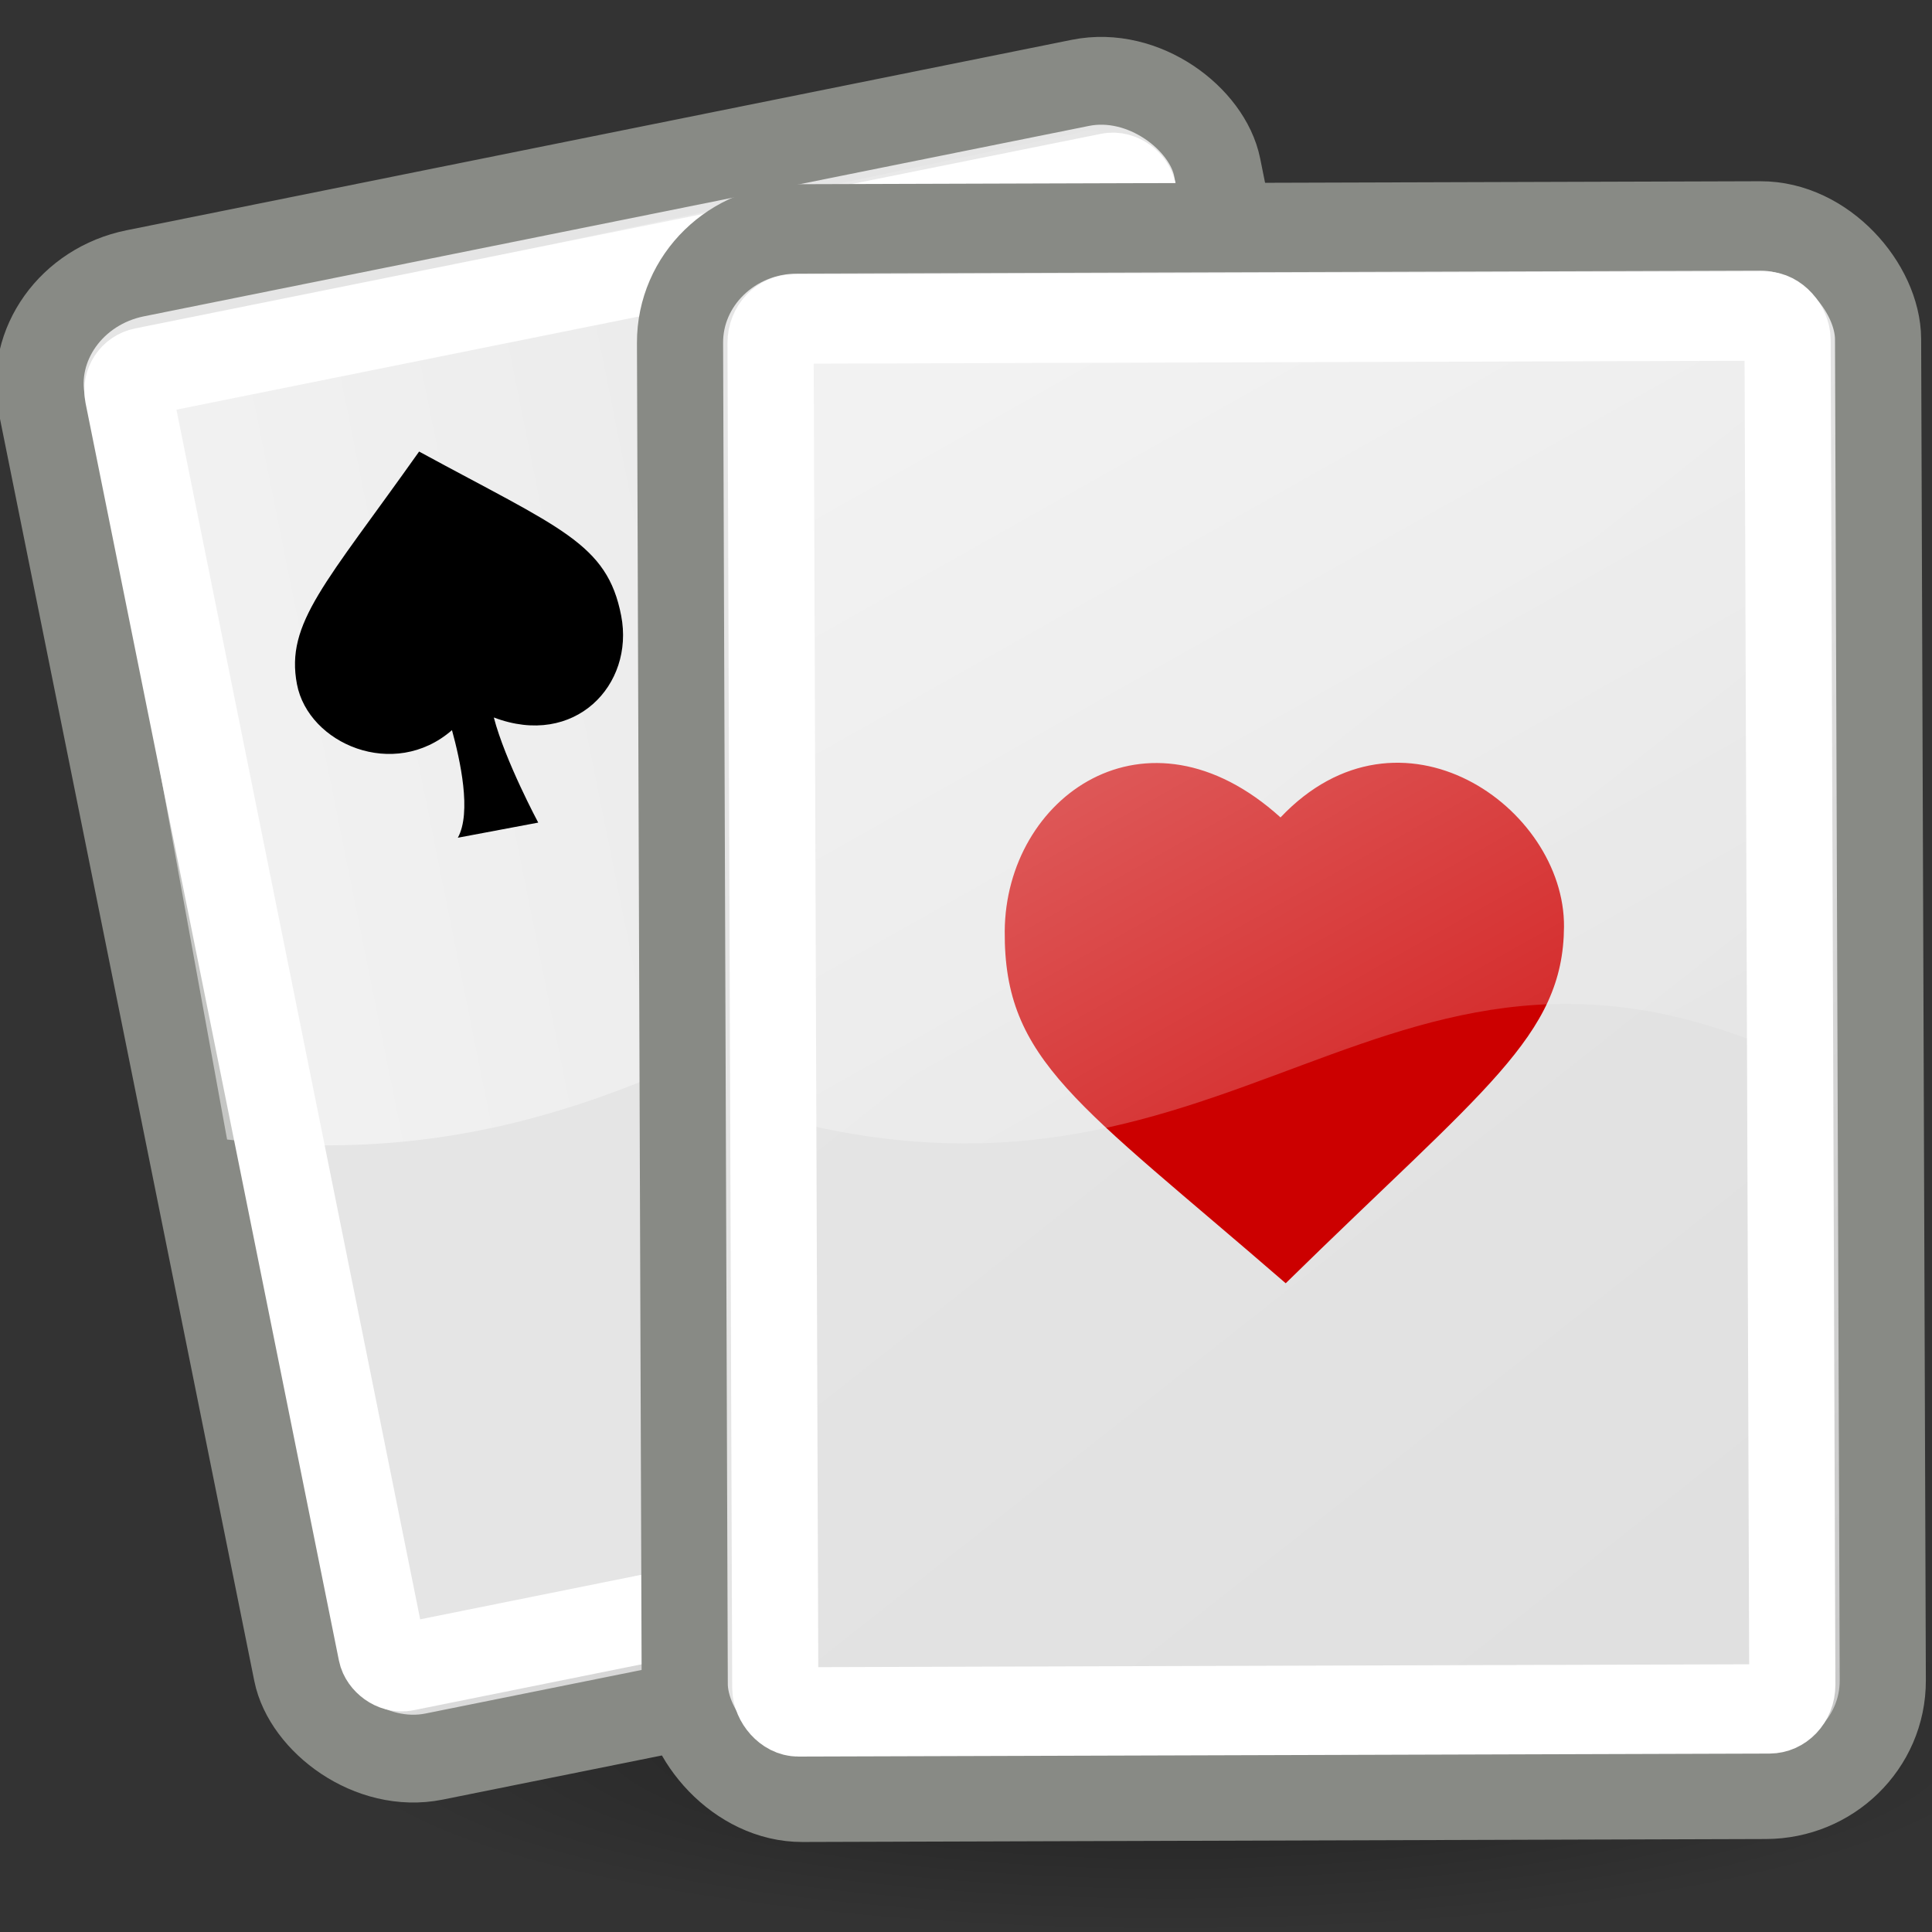 <?xml version="1.0" encoding="UTF-8" standalone="no"?>
<!-- Created with Inkscape (http://www.inkscape.org/) -->
<svg
   xmlns:dc="http://purl.org/dc/elements/1.1/"
   xmlns:cc="http://creativecommons.org/ns#"
   xmlns:rdf="http://www.w3.org/1999/02/22-rdf-syntax-ns#"
   xmlns:svg="http://www.w3.org/2000/svg"
   xmlns="http://www.w3.org/2000/svg"
   xmlns:xlink="http://www.w3.org/1999/xlink"
   xmlns:sodipodi="http://sodipodi.sourceforge.net/DTD/sodipodi-0.dtd"
   xmlns:inkscape="http://www.inkscape.org/namespaces/inkscape"
   sodipodi:docname="applications-games.svg"
   sodipodi:docbase="/home/jimmac/src/cvs/tango-icon-theme/22x22/categories"
   inkscape:version="0.46"
   sodipodi:version="0.32"
   id="svg1291"
   height="22"
   width="22"
   version="1.0"
   inkscape:r_cx="true"
   inkscape:r_cy="true"
   inkscape:output_extension="org.inkscape.output.svg.inkscape">
  <rect width="100%" height="100%" fill="#333333" stroke="none"/>
  <defs
     id="defs3">
    <inkscape:perspective
       sodipodi:type="inkscape:persp3d"
       inkscape:vp_x="0 : 11 : 1"
       inkscape:vp_y="0 : 1000 : 0"
       inkscape:vp_z="22 : 11 : 1"
       inkscape:persp3d-origin="11 : 7.3333333 : 1"
       id="perspective75" />
    <linearGradient
       id="linearGradient3116">
      <stop
         style="stop-color:#e5e5e5;stop-opacity:1;"
         offset="0"
         id="stop3118" />
      <stop
         style="stop-color:#dfdfdf;stop-opacity:1"
         offset="1"
         id="stop3120" />
    </linearGradient>
    <linearGradient
       inkscape:collect="always"
       id="linearGradient3558">
      <stop
         style="stop-color:#000000;stop-opacity:1;"
         offset="0"
         id="stop3560" />
      <stop
         style="stop-color:#000000;stop-opacity:0;"
         offset="1"
         id="stop3562" />
    </linearGradient>
    <radialGradient
       inkscape:collect="always"
       xlink:href="#linearGradient3558"
       id="radialGradient3564"
       cx="22.571"
       cy="30.857"
       fx="22.571"
       fy="30.857"
       r="15.571"
       gradientTransform="matrix(1,0,0,0.651,2.494422e-15,10.758)"
       gradientUnits="userSpaceOnUse" />
    <linearGradient
       inkscape:collect="always"
       id="linearGradient2296">
      <stop
         style="stop-color:#ffffff;stop-opacity:1;"
         offset="0"
         id="stop2298" />
      <stop
         style="stop-color:#ffffff;stop-opacity:0;"
         offset="1"
         id="stop2300" />
    </linearGradient>
    <linearGradient
       id="linearGradient5460">
      <stop
         id="stop5462"
         offset="0"
         style="stop-color:#e5e5e5;stop-opacity:1;" />
      <stop
         id="stop5464"
         offset="1"
         style="stop-color:#c8c8c8;stop-opacity:1;" />
    </linearGradient>
    <linearGradient
       gradientUnits="userSpaceOnUse"
       y2="41.37"
       x2="51.861"
       y1="24.984"
       x1="35.321"
       gradientTransform="scale(0.893,1.12)"
       id="linearGradient5466"
       xlink:href="#linearGradient5460"
       inkscape:collect="always" />
    <linearGradient
       y2="57.055"
       x2="69.181"
       y1="32.234"
       x1="38.898"
       gradientTransform="matrix(0.882,-4.546357e-19,4.726901e-20,1.123,-1.606773e-4,7.821407e-2)"
       gradientUnits="userSpaceOnUse"
       id="linearGradient5470"
       xlink:href="#linearGradient5460"
       inkscape:collect="always" />
    <linearGradient
       y2="41.37"
       x2="51.861"
       y1="24.984"
       x1="35.321"
       gradientTransform="scale(0.893,1.12)"
       gradientUnits="userSpaceOnUse"
       id="linearGradient7786"
       xlink:href="#linearGradient5460"
       inkscape:collect="always" />
    <linearGradient
       y2="57.055"
       x2="69.181"
       y1="32.234"
       x1="38.898"
       gradientTransform="matrix(0.882,-4.779455e-17,-1.276971e-16,1.123,-1.606773e-4,7.821407e-2)"
       gradientUnits="userSpaceOnUse"
       id="linearGradient7788"
       xlink:href="#linearGradient5460"
       inkscape:collect="always" />
    <linearGradient
       y2="57.055"
       x2="69.181"
       y1="32.234"
       x1="38.898"
       gradientTransform="matrix(0.882,-7.532559e-17,-1.225519e-16,1.123,-18.457,-0.304)"
       gradientUnits="userSpaceOnUse"
       id="linearGradient7795"
       xlink:href="#linearGradient5460"
       inkscape:collect="always" />
    <linearGradient
       y2="41.37"
       x2="51.861"
       y1="24.984"
       x1="35.321"
       gradientTransform="matrix(0.893,4.517068e-17,-8.009305e-17,1.12,-18.457,-0.382)"
       gradientUnits="userSpaceOnUse"
       id="linearGradient7798"
       xlink:href="#linearGradient5460"
       inkscape:collect="always" />
    <linearGradient
       y2="57.055"
       x2="69.181"
       y1="32.234"
       x1="38.898"
       gradientTransform="matrix(0.882,-1.028566e-16,-1.174067e-16,1.123,-18.457,-0.304)"
       gradientUnits="userSpaceOnUse"
       id="linearGradient7807"
       xlink:href="#linearGradient5460"
       inkscape:collect="always" />
    <linearGradient
       y2="41.37"
       x2="51.861"
       y1="24.984"
       x1="35.321"
       gradientTransform="matrix(0.893,9.034137e-17,-1.601861e-16,1.12,-18.457,-0.382)"
       gradientUnits="userSpaceOnUse"
       id="linearGradient7810"
       xlink:href="#linearGradient5460"
       inkscape:collect="always" />
    <linearGradient
       y2="41.37"
       x2="51.861"
       y1="24.984"
       x1="35.321"
       gradientTransform="scale(0.893,1.12)"
       gradientUnits="userSpaceOnUse"
       id="linearGradient7843"
       xlink:href="#linearGradient5460"
       inkscape:collect="always" />
    <linearGradient
       y2="57.055"
       x2="69.181"
       y1="32.234"
       x1="38.898"
       gradientTransform="matrix(0.882,-4.12803e-17,-1.327717e-16,1.123,-1.606773e-4,7.821407e-2)"
       gradientUnits="userSpaceOnUse"
       id="linearGradient7845"
       xlink:href="#linearGradient5460"
       inkscape:collect="always" />
    <linearGradient
       y2="41.37"
       x2="51.861"
       y1="24.984"
       x1="35.321"
       gradientTransform="matrix(0.893,1.008957e-16,-2.133589e-16,1.12,-18.457,-0.382)"
       gradientUnits="userSpaceOnUse"
       id="linearGradient7847"
       xlink:href="#linearGradient5460"
       inkscape:collect="always" />
    <linearGradient
       y2="57.055"
       x2="69.181"
       y1="32.234"
       x1="38.898"
       gradientTransform="matrix(0.882,-4.028388e-17,-2.32246e-16,1.123,-18.457,-0.304)"
       gradientUnits="userSpaceOnUse"
       id="linearGradient7849"
       xlink:href="#linearGradient5460"
       inkscape:collect="always" />
    <linearGradient
       y2="57.055"
       x2="69.181"
       y1="32.234"
       x1="38.898"
       gradientTransform="matrix(0.882,-2.859116e-17,-1.081568e-16,1.123,40.937,-21.915)"
       gradientUnits="userSpaceOnUse"
       id="linearGradient7856"
       xlink:href="#linearGradient5460"
       inkscape:collect="always" />
    <linearGradient
       y2="41.37"
       x2="51.861"
       y1="24.984"
       x1="35.321"
       gradientTransform="matrix(0.893,-4.75793e-17,4.855964e-17,1.12,40.938,-21.995)"
       gradientUnits="userSpaceOnUse"
       id="linearGradient7859"
       xlink:href="#linearGradient5460"
       inkscape:collect="always" />
    <linearGradient
       y2="57.055"
       x2="69.181"
       y1="32.234"
       x1="38.898"
       gradientTransform="matrix(0.882,-3.180451e-17,-2.247414e-16,1.123,23.391,7.316)"
       gradientUnits="userSpaceOnUse"
       id="linearGradient7863"
       xlink:href="#linearGradient5460"
       inkscape:collect="always" />
    <linearGradient
       y2="41.37"
       x2="51.861"
       y1="24.984"
       x1="35.321"
       gradientTransform="matrix(0.893,8.402324e-17,-1.852701e-16,1.12,23.391,7.237)"
       gradientUnits="userSpaceOnUse"
       id="linearGradient7866"
       xlink:href="#linearGradient5460"
       inkscape:collect="always" />
    <linearGradient
       y2="41.37"
       x2="51.861"
       y1="24.984"
       x1="35.321"
       gradientTransform="matrix(0.893,8.402324e-17,-1.852701e-16,1.12,22.891,7.987)"
       gradientUnits="userSpaceOnUse"
       id="linearGradient7869"
       xlink:href="#linearGradient5460"
       inkscape:collect="always" />
    <linearGradient
       inkscape:collect="always"
       xlink:href="#linearGradient5460"
       id="linearGradient1345"
       gradientUnits="userSpaceOnUse"
       gradientTransform="matrix(0.882,-5.142104e-18,-5.059524e-17,1.123,0.123,-12.494)"
       x1="38.898"
       y1="32.234"
       x2="69.181"
       y2="57.055" />
    <linearGradient
       inkscape:collect="always"
       xlink:href="#linearGradient5460"
       id="linearGradient1348"
       gradientUnits="userSpaceOnUse"
       gradientTransform="matrix(0.893,-4.75793e-17,5.965248e-17,1.12,0.124,-12.572)"
       x1="35.321"
       y1="24.984"
       x2="51.861"
       y2="41.37" />
    <linearGradient
       inkscape:collect="always"
       xlink:href="#linearGradient5460"
       id="linearGradient3049"
       gradientUnits="userSpaceOnUse"
       gradientTransform="matrix(0.893,1.510291e-16,-2.562426e-16,1.12,-18.457,-0.382)"
       x1="42.15"
       y1="23.405"
       x2="50.871"
       y2="39.318" />
    <linearGradient
       inkscape:collect="always"
       xlink:href="#linearGradient5460"
       id="linearGradient3051"
       gradientUnits="userSpaceOnUse"
       gradientTransform="matrix(0.882,3.33574e-16,-8.296104e-16,1.123,-18.457,-0.304)"
       x1="38.898"
       y1="32.234"
       x2="69.181"
       y2="57.055" />
    <linearGradient
       inkscape:collect="always"
       xlink:href="#linearGradient2296"
       id="linearGradient3053"
       gradientUnits="userSpaceOnUse"
       gradientTransform="matrix(1.016,0,0,1.048,-38.624,-6.543)"
       x1="48"
       y1="18.534"
       x2="78"
       y2="18.534" />
    <linearGradient
       inkscape:collect="always"
       xlink:href="#linearGradient2296"
       id="linearGradient3057"
       gradientUnits="userSpaceOnUse"
       gradientTransform="matrix(0.969,0.303,-0.313,1,-26.514,-28.878)"
       x1="48"
       y1="18.534"
       x2="78"
       y2="18.534" />
    <linearGradient
       inkscape:collect="always"
       xlink:href="#linearGradient5460"
       id="linearGradient3801"
       gradientUnits="userSpaceOnUse"
       gradientTransform="matrix(0.893,2.550476e-16,-3.866553e-16,1.12,-18.457,-0.382)"
       x1="42.15"
       y1="23.405"
       x2="50.871"
       y2="39.318" />
    <linearGradient
       inkscape:collect="always"
       xlink:href="#linearGradient5460"
       id="linearGradient3803"
       gradientUnits="userSpaceOnUse"
       gradientTransform="matrix(0.882,3.224277e-16,-1.01968e-15,1.123,-18.457,-0.304)"
       x1="38.898"
       y1="32.234"
       x2="69.181"
       y2="57.055" />
    <linearGradient
       inkscape:collect="always"
       xlink:href="#linearGradient2296"
       id="linearGradient3805"
       gradientUnits="userSpaceOnUse"
       gradientTransform="matrix(1.016,-1.087477e-17,1.121762e-17,1.048,-38.624,-6.543)"
       x1="48"
       y1="18.534"
       x2="78"
       y2="18.534" />
    <linearGradient
       inkscape:collect="always"
       xlink:href="#linearGradient2296"
       id="linearGradient3814"
       gradientUnits="userSpaceOnUse"
       gradientTransform="matrix(0.969,0.303,-0.313,1,-26.514,-28.878)"
       x1="48"
       y1="18.534"
       x2="78"
       y2="18.534" />
    <linearGradient
       inkscape:collect="always"
       xlink:href="#linearGradient5460"
       id="linearGradient3816"
       gradientUnits="userSpaceOnUse"
       gradientTransform="matrix(0.893,-3.71823e-17,4.661724e-17,1.12,0.124,-12.572)"
       x1="35.321"
       y1="24.984"
       x2="51.861"
       y2="41.37" />
    <linearGradient
       inkscape:collect="always"
       xlink:href="#linearGradient5460"
       id="linearGradient3818"
       gradientUnits="userSpaceOnUse"
       gradientTransform="matrix(0.882,-1.109799e-17,-5.126504e-17,1.123,0.123,-12.494)"
       x1="38.898"
       y1="32.234"
       x2="69.181"
       y2="57.055" />
    <linearGradient
       inkscape:collect="always"
       xlink:href="#linearGradient2296"
       id="linearGradient3822"
       gradientUnits="userSpaceOnUse"
       gradientTransform="matrix(1.016,-1.651864e-18,1.703943e-18,1.048,-28.486,3.496)"
       x1="48"
       y1="18.534"
       x2="78"
       y2="18.534" />
    <linearGradient
       inkscape:collect="always"
       xlink:href="#linearGradient2296"
       id="linearGradient3825"
       gradientUnits="userSpaceOnUse"
       gradientTransform="matrix(0.986,0.244,-0.252,1.017,-24.587,-15.188)"
       x1="48"
       y1="18.534"
       x2="78"
       y2="18.534" />
    <linearGradient
       inkscape:collect="always"
       xlink:href="#linearGradient2296"
       id="linearGradient3836"
       gradientUnits="userSpaceOnUse"
       gradientTransform="matrix(0.969,0.303,-0.313,1,-26.514,-28.878)"
       x1="48"
       y1="18.534"
       x2="78"
       y2="18.534" />
    <linearGradient
       inkscape:collect="always"
       xlink:href="#linearGradient5460"
       id="linearGradient3838"
       gradientUnits="userSpaceOnUse"
       gradientTransform="matrix(0.893,-1.63883e-17,2.054676e-17,1.12,0.124,-12.572)"
       x1="35.321"
       y1="24.984"
       x2="51.861"
       y2="41.37" />
    <linearGradient
       inkscape:collect="always"
       xlink:href="#linearGradient5460"
       id="linearGradient3840"
       gradientUnits="userSpaceOnUse"
       gradientTransform="matrix(0.882,-2.300977e-17,-5.260464e-17,1.123,0.123,-12.494)"
       x1="38.898"
       y1="32.234"
       x2="69.181"
       y2="57.055" />
    <linearGradient
       inkscape:collect="always"
       xlink:href="#linearGradient2296"
       id="linearGradient3842"
       gradientUnits="userSpaceOnUse"
       gradientTransform="matrix(0.986,0.244,-0.252,1.017,-24.587,-15.188)"
       x1="48"
       y1="18.534"
       x2="78"
       y2="18.534" />
    <linearGradient
       inkscape:collect="always"
       xlink:href="#linearGradient2296"
       id="linearGradient3853"
       gradientUnits="userSpaceOnUse"
       gradientTransform="matrix(0.969,0.303,-0.313,1,-26.514,-28.878)"
       x1="48"
       y1="18.534"
       x2="78"
       y2="18.534" />
    <linearGradient
       inkscape:collect="always"
       xlink:href="#linearGradient5460"
       id="linearGradient3855"
       gradientUnits="userSpaceOnUse"
       gradientTransform="matrix(0.893,2.564997e-16,-3.215862e-16,1.12,0.124,-12.572)"
       x1="35.321"
       y1="24.984"
       x2="51.861"
       y2="41.37" />
    <linearGradient
       inkscape:collect="always"
       xlink:href="#linearGradient3116"
       id="linearGradient3857"
       gradientUnits="userSpaceOnUse"
       gradientTransform="matrix(0.799,-1.86828e-16,3.57389e-16,1.022,3.142,-9.883)"
       x1="34.562"
       y1="17.249"
       x2="50.809"
       y2="44.77" />
    <linearGradient
       inkscape:collect="always"
       xlink:href="#linearGradient2296"
       id="linearGradient3859"
       gradientUnits="userSpaceOnUse"
       gradientTransform="matrix(0.986,0.244,-0.252,1.017,-24.587,-15.188)"
       x1="54.287"
       y1="9.114"
       x2="68.843"
       y2="38.118" />
  </defs>
  <sodipodi:namedview
     inkscape:window-y="62"
     inkscape:window-x="337"
     inkscape:window-height="786"
     inkscape:window-width="872"
     inkscape:guide-bbox="true"
     showguides="true"
     inkscape:document-units="px"
     inkscape:grid-bbox="true"
     showgrid="false"
     inkscape:current-layer="layer1"
     inkscape:cy="15.648922"
     inkscape:cx="-144.21956"
     inkscape:zoom="1"
     inkscape:pageshadow="2"
     inkscape:pageopacity="0.0"
     borderopacity="0.196"
     bordercolor="#666666"
     pagecolor="#ffffff"
     id="base"
     inkscape:showpageshadow="false" />
  <g
     inkscape:groupmode="layer"
     inkscape:label="Layer 1"
     id="layer1"
     inkscape:r_cx="true"
     inkscape:r_cy="true">
    <path
       sodipodi:type="arc"
       style="opacity:0.386;color:#000000;fill:url(#radialGradient3564);fill-opacity:1;fill-rule:nonzero;stroke:none;stroke-width:1;stroke-linecap:round;stroke-linejoin:round;marker:none;marker-start:none;marker-mid:none;marker-end:none;stroke-miterlimit:4;stroke-dasharray:none;stroke-dashoffset:0;stroke-opacity:1;visibility:visible;display:inline;overflow:visible"
       id="path3556"
       sodipodi:cx="22.571428"
       sodipodi:cy="30.857143"
       sodipodi:rx="15.571428"
       sodipodi:ry="10.142858"
       d="M 38.143 30.857 A 15.571 10.143 0 1 1  7,30.857 A 15.571 10.143 0 1 1  38.143 30.857 z"
       transform="matrix(0.622,0,0,0.218,-0.712,13.077)"
       inkscape:r_cx="true"
       inkscape:r_cy="true" />
    <g
       id="g3794"
       transform="matrix(0.433,-8.724463e-2,8.724463e-2,0.433,-4.498,0.867)"
       inkscape:r_cx="true"
       inkscape:r_cy="true">
      <g
         transform="matrix(0.965,0.261,-0.261,0.965,11.349,-0.523)"
         id="g2304"
         inkscape:r_cx="true"
         inkscape:r_cy="true">
        <rect
           transform="matrix(0.965,-0.261,0.261,0.965,0,0)"
           rx="3.03"
           ry="2.828"
           y="8.211"
           x="-1.981"
           height="39.033"
           width="30.93"
           id="rect2306"
           style="fill:url(#linearGradient3801);fill-opacity:1;fill-rule:nonzero;stroke:#888a85;stroke-width:2.265;stroke-linecap:round;stroke-linejoin:miter;stroke-miterlimit:4;stroke-dashoffset:0;stroke-opacity:1"
           inkscape:r_cx="true"
           inkscape:r_cy="true" />
        <rect
           transform="matrix(0.965,-0.261,0.261,0.965,0,0)"
           rx="0.501"
           ry="0.501"
           y="10.737"
           x="0.263"
           height="34.098"
           width="26.419"
           id="rect2308"
           style="fill:url(#linearGradient3803);fill-opacity:1;fill-rule:nonzero;stroke:#ffffff;stroke-width:2.265;stroke-linecap:round;stroke-linejoin:miter;stroke-miterlimit:4;stroke-dashoffset:0;stroke-opacity:1"
           inkscape:r_cx="true"
           inkscape:r_cy="true" />
      </g>
      <path
         style="opacity:0.516;fill:url(#linearGradient3805);fill-opacity:1;fill-rule:evenodd;stroke:none;stroke-width:0.25pt;stroke-linecap:butt;stroke-linejoin:miter;stroke-opacity:1"
         d="M 10.13,22.794 C 22.981,26.962 29.367,17.052 40.602,22.794 L 38.722,3.589 C 38.722,3.589 38.111,1.434 36.707,1.692 L 12.249,1.923 C 10.655,1.782 10.447,2.889 10.479,4.067 L 10.13,22.794 z "
         id="path2294"
         sodipodi:nodetypes="ccccccc"
         transform="translate(0.177,7.248)"
         inkscape:r_cx="true"
         inkscape:r_cy="true" />
      <path
         id="path3059"
         d="M 18.663,13.633 C 15.628,16.494 14.407,17.283 14.391,18.892 C 14.377,20.456 16.351,21.823 18.075,20.841 C 18.13,21.641 18.156,23.024 17.675,23.59 C 17.75,23.59 19.784,23.617 19.784,23.617 C 19.784,23.617 19.261,21.883 19.197,20.734 C 21.084,21.923 22.919,20.632 22.934,18.812 C 22.95,16.903 21.839,16.295 18.663,13.633 z "
         style="fill:#000000;fill-opacity:1;fill-rule:evenodd;stroke:none;stroke-width:1;stroke-linecap:butt;stroke-linejoin:miter;stroke-miterlimit:4;stroke-dasharray:none;stroke-opacity:1"
         inkscape:r_cx="true"
         inkscape:r_cy="true" />
    </g>
    <g
       id="g3827"
       transform="matrix(0.426,-0.119,0.115,0.442,-0.742,4.365)"
       inkscape:r_cx="true"
       inkscape:r_cy="true">
      <g
         id="g3844"
         transform="translate(0,-1.875)"
         inkscape:r_cx="true"
         inkscape:r_cy="true">
        <g
           id="g3807"
           transform="translate(2.5,2.75)"
           inkscape:r_cx="true"
           inkscape:r_cy="true">
          <g
             transform="translate(0.177,7.248)"
             id="g3042"
             inkscape:r_cx="true"
             inkscape:r_cy="true">
            <path
               style="opacity:0.516;fill:url(#linearGradient3853);fill-opacity:1;fill-rule:evenodd;stroke:none;stroke-width:0.25pt;stroke-linecap:butt;stroke-linejoin:miter;stroke-opacity:1"
               d="M 11.249,13.686 C 22.268,21.502 31.323,13.954 40.329,22.79 L 45.505,4.778 L 44.311,2.253 L 19.507,-5.6 L 16.79,-4.294 L 11.249,13.686 z "
               id="path3055"
               sodipodi:nodetypes="ccccccc"
               inkscape:r_cx="true"
               inkscape:r_cy="true" />
          </g>
          <rect
             transform="matrix(0.966,0.257,-0.257,0.966,0,0)"
             rx="3.03"
             ry="2.828"
             y="-3.98"
             x="16.6"
             height="39.033"
             width="30.93"
             id="rect7756"
             style="fill:url(#linearGradient3855);fill-opacity:1;fill-rule:nonzero;stroke:#888a85;stroke-width:2.224;stroke-linecap:round;stroke-linejoin:miter;stroke-miterlimit:4;stroke-dashoffset:0;stroke-opacity:1"
             inkscape:r_cx="true"
             inkscape:r_cy="true" />
          <rect
             transform="matrix(0.966,0.257,-0.257,0.966,0,0)"
             rx="0.594"
             ry="0.596"
             y="-1.737"
             x="18.937"
             height="34.664"
             width="26.257"
             id="rect7758"
             style="fill:url(#linearGradient3857);fill-opacity:1;fill-rule:nonzero;stroke:#ffffff;stroke-width:2.224;stroke-linecap:round;stroke-linejoin:miter;stroke-miterlimit:4;stroke-dashoffset:0;stroke-opacity:1"
             inkscape:r_cx="true"
             inkscape:r_cy="true" />
          <path
             sodipodi:nodetypes="czczc"
             id="path920"
             d="M 28.219,18.579 C 32.017,16.349 35.371,20.242 34.574,23.108 C 33.846,25.728 31.536,26.458 25.328,29.802 C 21.305,24.065 19.746,22.573 20.608,19.464 C 21.499,16.245 25.661,14.764 28.219,18.579 z "
             style="fill:#cc0000;fill-opacity:1;fill-rule:evenodd;stroke:none;stroke-width:1;stroke-linecap:butt;stroke-linejoin:miter;stroke-miterlimit:4;stroke-dasharray:none;stroke-opacity:1"
             inkscape:r_cx="true"
             inkscape:r_cy="true" />
        </g>
        <path
           style="opacity:0.516;fill:url(#linearGradient3859);fill-opacity:1;fill-rule:evenodd;stroke:none;stroke-width:0.25pt;stroke-linecap:butt;stroke-linejoin:miter;stroke-opacity:1"
           d="M 15.409,24.666 C 26.879,31.804 32.987,22.751 42.51,31.027 L 47.032,13.797 C 47.297,12.825 47.013,12.056 45.599,11.703 L 22.577,5.272 C 21.251,4.918 20.12,5.854 19.943,6.738 L 15.409,24.666 z "
           id="path3820"
           sodipodi:nodetypes="ccccccc"
           inkscape:r_cx="true"
           inkscape:r_cy="true" />
      </g>
    </g>
  </g>
</svg>
